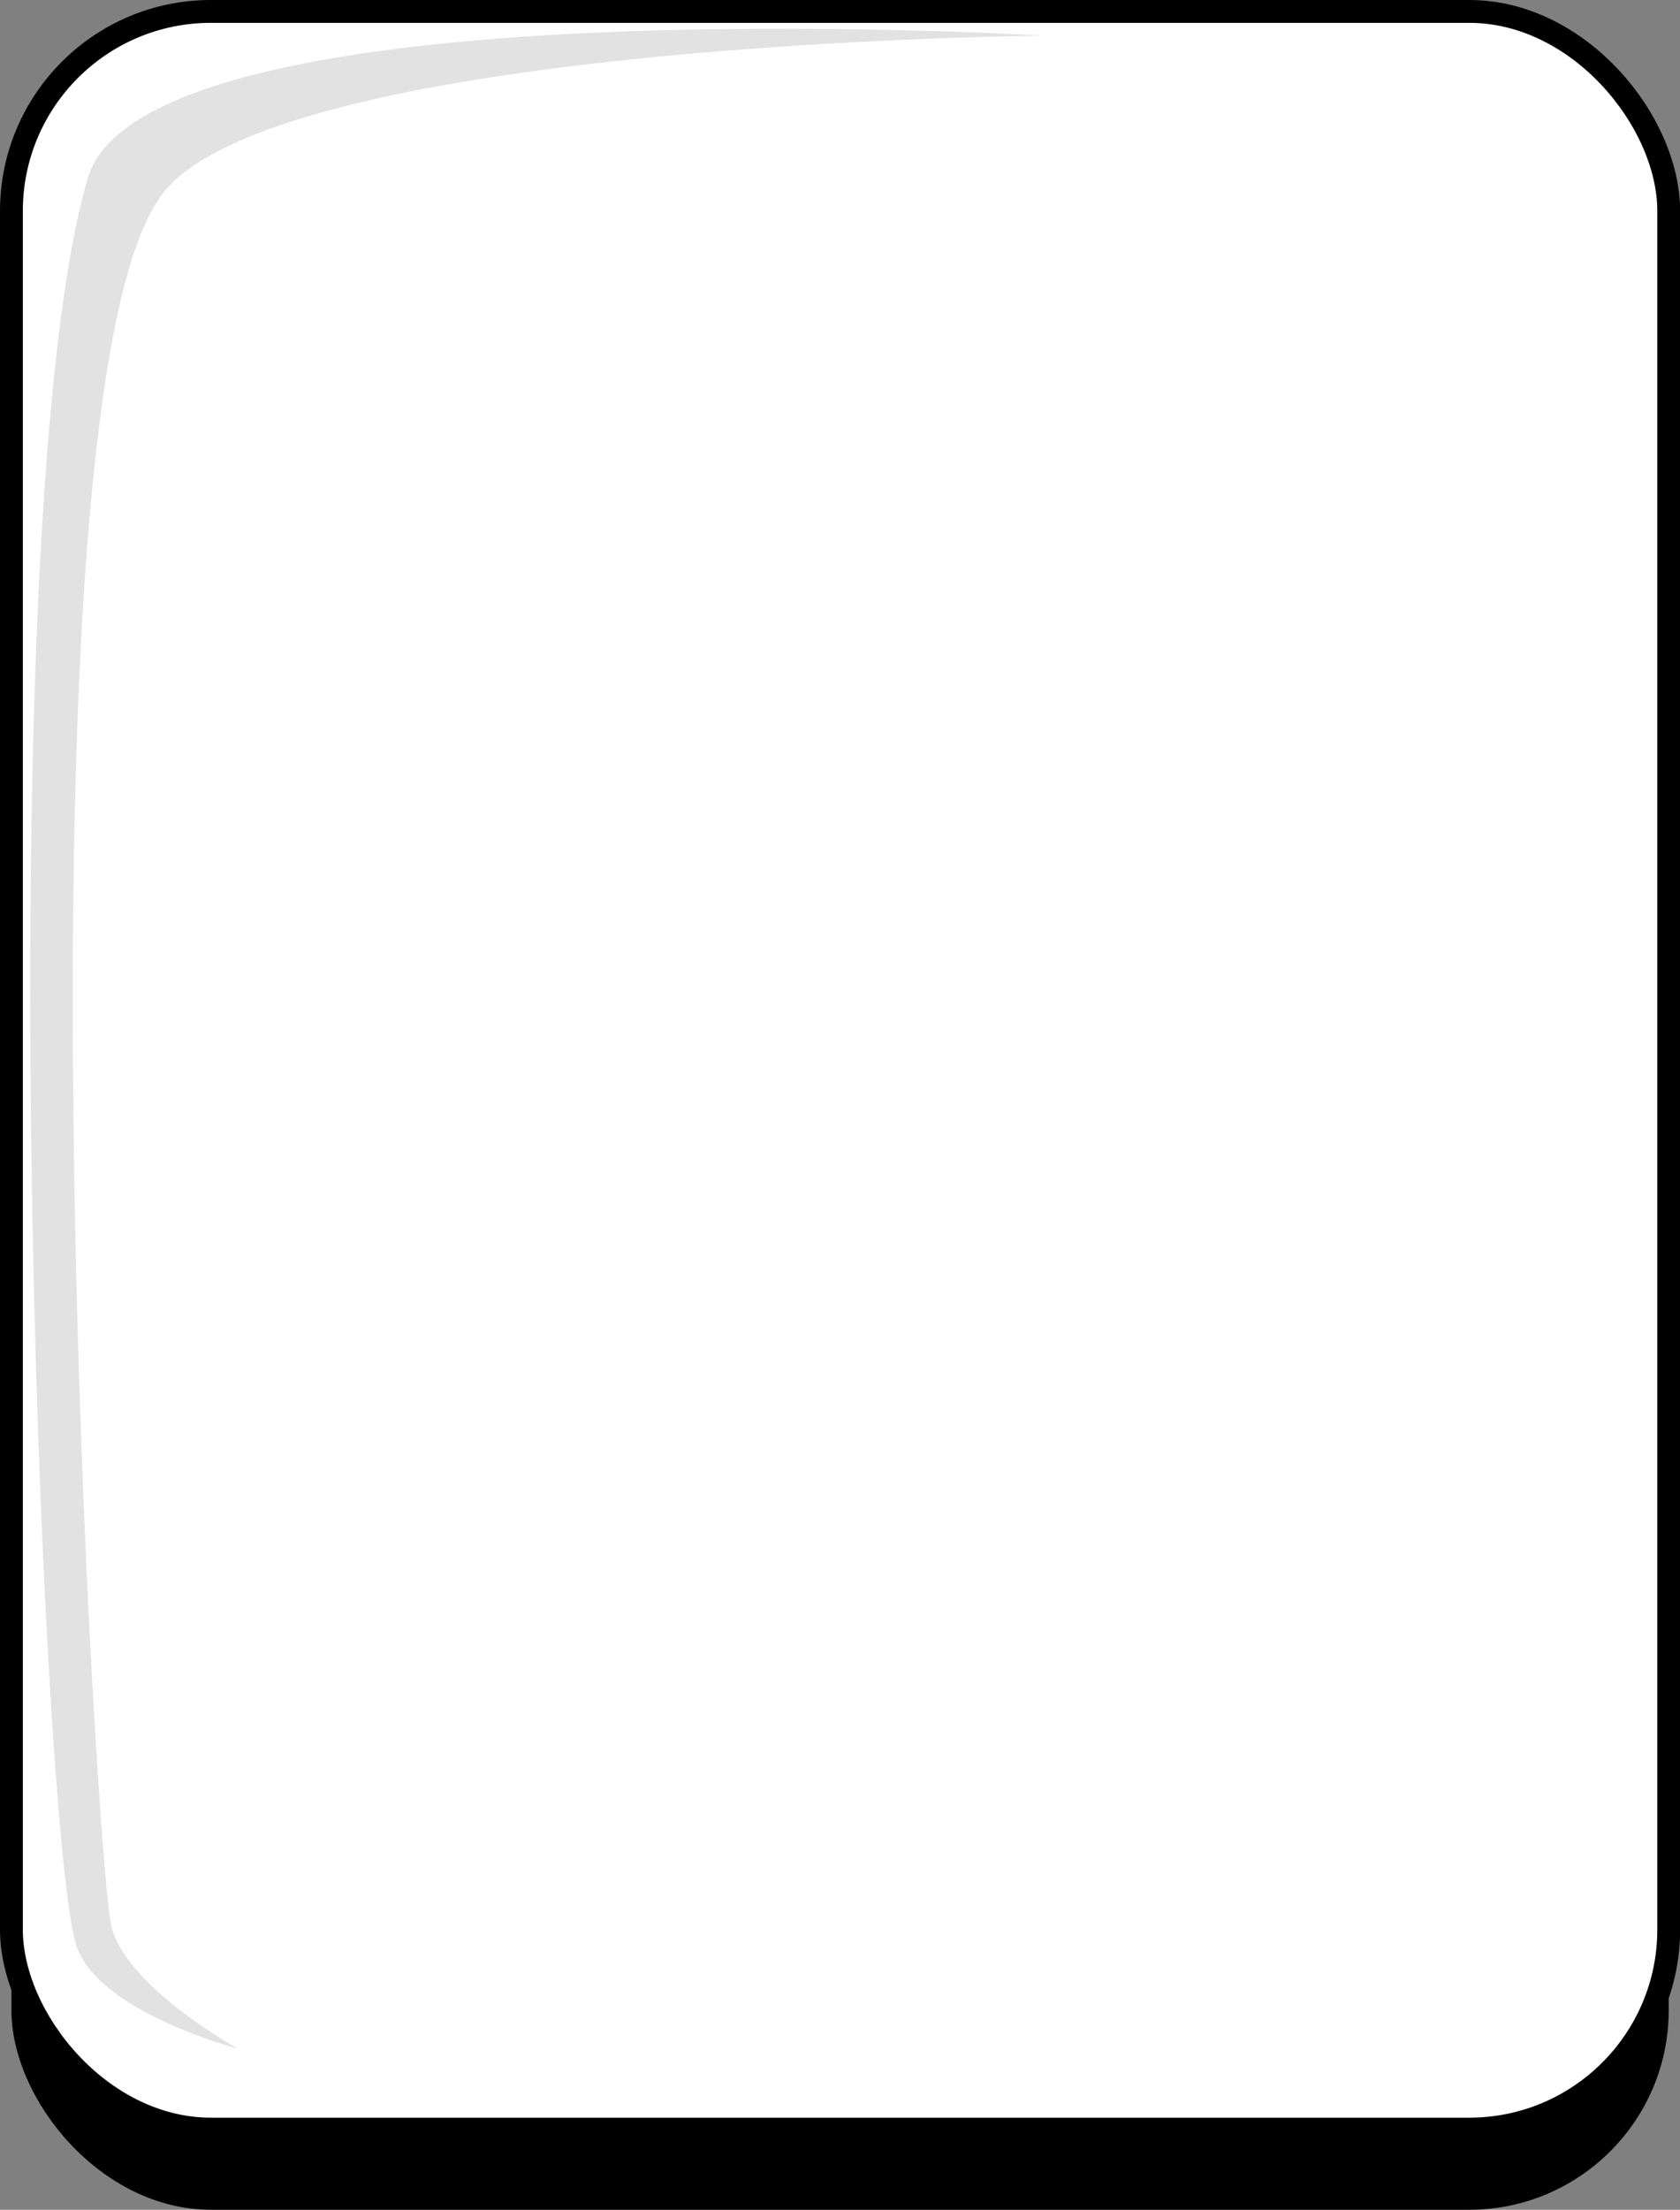 <?xml version="1.0" encoding="UTF-8"?>
<svg id="Layer_2" data-name="Layer 2" xmlns="http://www.w3.org/2000/svg" viewBox="0 0 120.67 158.64">
  <rect x="0" y="0" width="120.67" height="158.64" fill="#808080" stroke="none"/>
  <defs>
    <style>
      .cls-1, .cls-2 {
        stroke-width: 0px;
      }

      .cls-2 {
        fill: #e2e2e2;
      }

      .cls-3 {
        fill: #fff;
        stroke: #000;
        stroke-miterlimit: 10;
        stroke-width: 1.64px;
      }
    </style>
  </defs>
  <g id="Layer_1-2" data-name="Layer 1">
    <rect class="cls-1" x=".82" y="6.61" width="119.04" height="152.03" rx="14.33" ry="14.33"/>
    <rect class="cls-3" x=".82" y=".82" width="119.04" height="152.03" rx="14.33" ry="14.33"/>
    <path class="cls-2" d="m74.97,2.56S10.43-1.36,6.3,12.8c-7.12,24.4-3.41,118.85-.82,126.86,1.55,4.8,11.62,7.42,11.62,7.42,0,0-8.4-4.62-9.15-9.06-1.4-8.31-7.12-111.51,3.95-124.39C21,3.01,74.97,2.56,74.97,2.56Z"/>
  </g>
</svg>